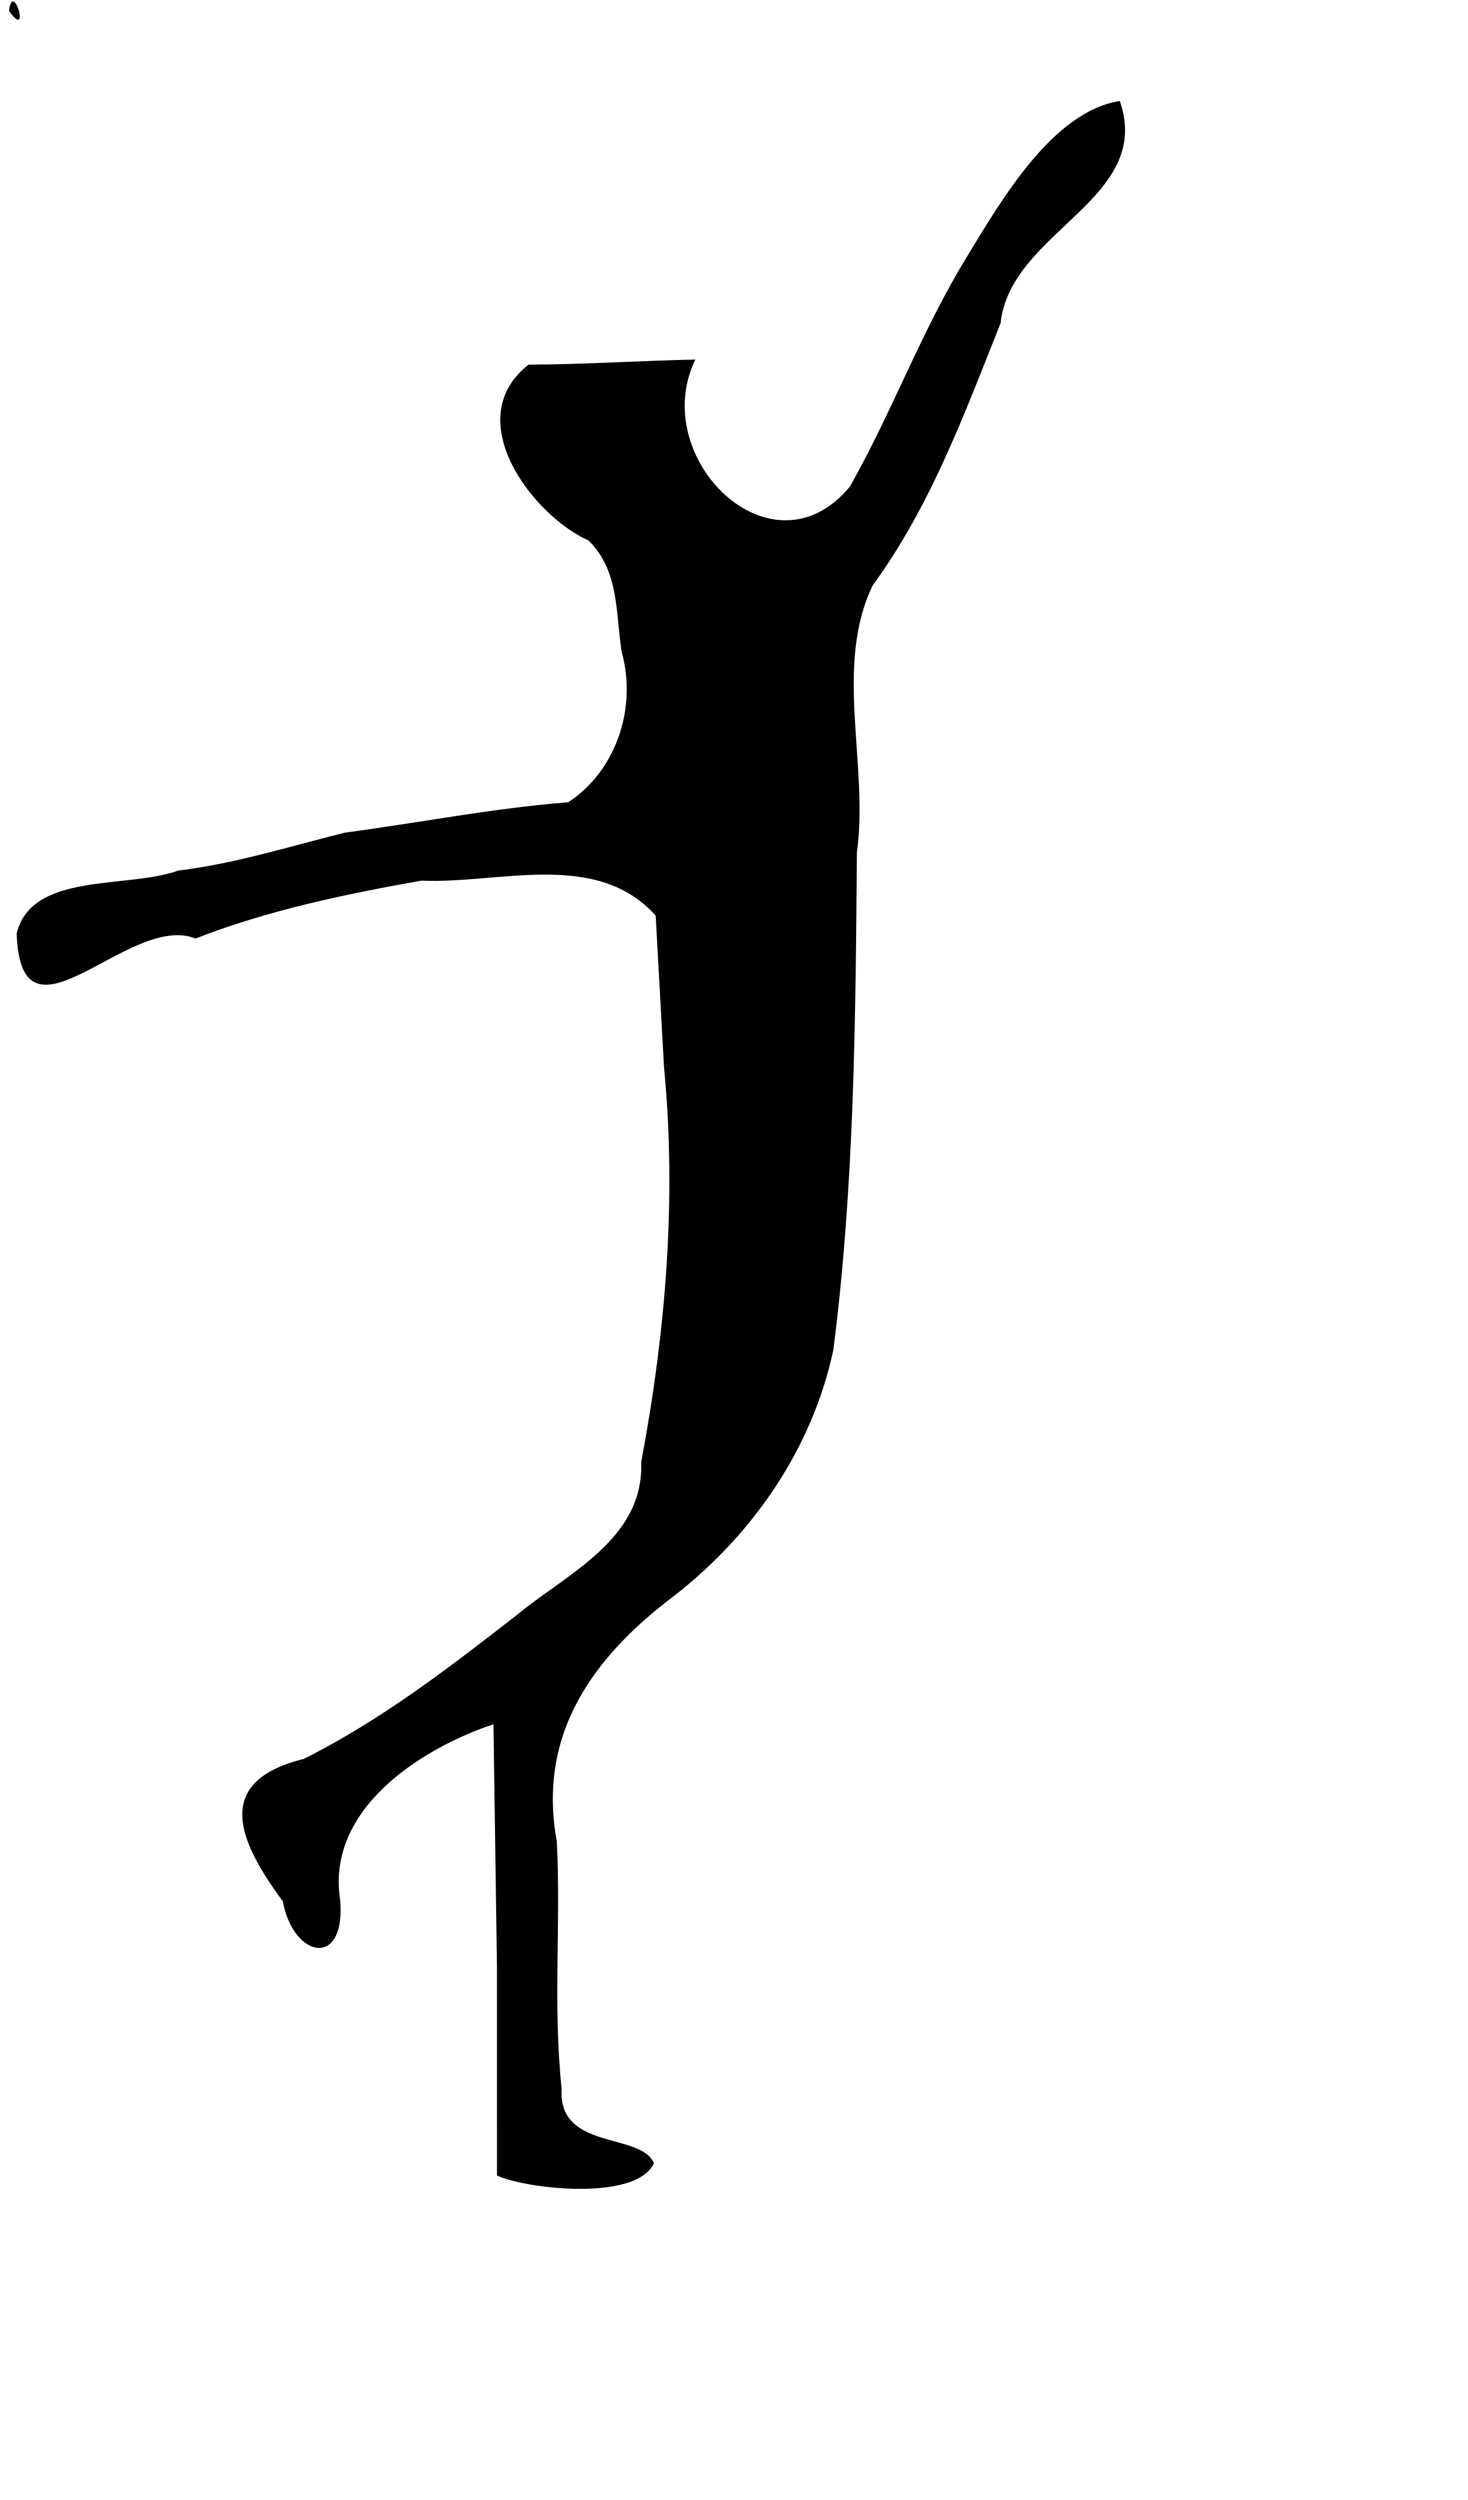 <?xml version="1.0" encoding="UTF-8" standalone="no"?>
<svg
   xmlns:dc="http://purl.org/dc/elements/1.1/"
   xmlns:cc="http://creativecommons.org/ns#"
   xmlns:rdf="http://www.w3.org/1999/02/22-rdf-syntax-ns#"
   xmlns:svg="http://www.w3.org/2000/svg"
   xmlns="http://www.w3.org/2000/svg"
   xmlns:sodipodi="http://sodipodi.sourceforge.net/DTD/sodipodi-0.dtd"
   xmlns:inkscape="http://www.inkscape.org/namespaces/inkscape"
   inkscape:version="1.0 (4035a4f, 2020-05-01)"
   sodipodi:docname="haffa-logo-pilot.svg"
   viewBox="0 0 185 315"
   height="315"
   width="185"
   id="svg2291"
   version="1.1">
  <defs
     id="defs2295" />
  <sodipodi:namedview
     inkscape:current-layer="g2299"
     inkscape:window-maximized="0"
     inkscape:window-y="23"
     inkscape:window-x="0"
     inkscape:cy="84.863681"
     inkscape:cx="56.95409"
     inkscape:zoom="4.5165043"
     showgrid="false"
     id="namedview2293"
     inkscape:window-height="711"
     inkscape:window-width="985"
     inkscape:pageshadow="2"
     inkscape:pageopacity="0"
     guidetolerance="10"
     gridtolerance="10"
     objecttolerance="10"
     borderopacity="1"
     inkscape:document-rotation="0"
     bordercolor="#666666"
     pagecolor="#ffffff" />
  <g
     id="g2299"
     inkscape:label="Image"
     inkscape:groupmode="layer">
    <path
       sodipodi:nodetypes="cccccccccccccccccccccccccccccccccc"
       id="path2303"
       style="fill:#000000"
       d="m 62.629,247.868 -0.443,-30.6 c -9.499,3.2 -21.032,10.848 -19.331,22.058 0.805,8.756 -5.896,7.48 -7.212,0.248 -5.688,-7.684 -8.812,-15.116 2.639,-17.937 9.698,-4.865 18.187,-11.394 26.696,-18.016 6.369,-5.31 16.195,-9.579 15.829,-19.393 3.086,-16.397 4.482,-33.109 2.875,-49.742 l -1.053,-19.118 c -7.502,-8.332 -19.717,-3.96 -29.535,-4.4 -9.641,1.711 -19.304,3.724 -28.457,7.295 -8.336,-3.387 -22.022,15.15 -22.538,-0.651 1.933,-7.779 13.852,-5.576 20.373,-7.916 7.182,-0.869 14.088,-3.065 20.997,-4.778 9.39,-1.254 18.711,-3.084 28.137,-3.828 6.074,-3.969 8.696,-11.934 6.737,-18.962 C 77.568,77.22 78.055,71.878 74.154,68.103 67.133,64.95 57.848,52.825 66.61,45.948 c 7.367,-0.038 13.644,-0.481 21.019,-0.642 -6.029,12.397 9.675,27.873 19.471,16.011 5.317,-9.378 9.017,-19.593 14.662,-28.814 4.442,-7.317 10.899,-18.457 19.36,-19.776 4.301,12.424 -13.777,16.346 -15.023,27.982 -4.567,11.459 -8.789,23.004 -16.12,33.058 -4.913,10.154 -0.474,22.581 -1.991,33.639 -0.172,20.913 -0.3,41.947 -2.972,62.7 -2.637,12.375 -10.052,23.133 -19.928,30.881 -10.397,7.788 -17.398,17.539 -14.918,31.061 0.532,10.376 -0.512,20.526 0.608,31.158 -0.486,7.822 10.019,5.447 11.632,9.385 -2.312,4.898 -16.329,3.174 -19.779,1.54 z M 1.129,1.368 c 0.51,-4.042 2.806,3.924 0,0 z"
       inkscape:connector-curvature="0" />
  </g>
</svg>
